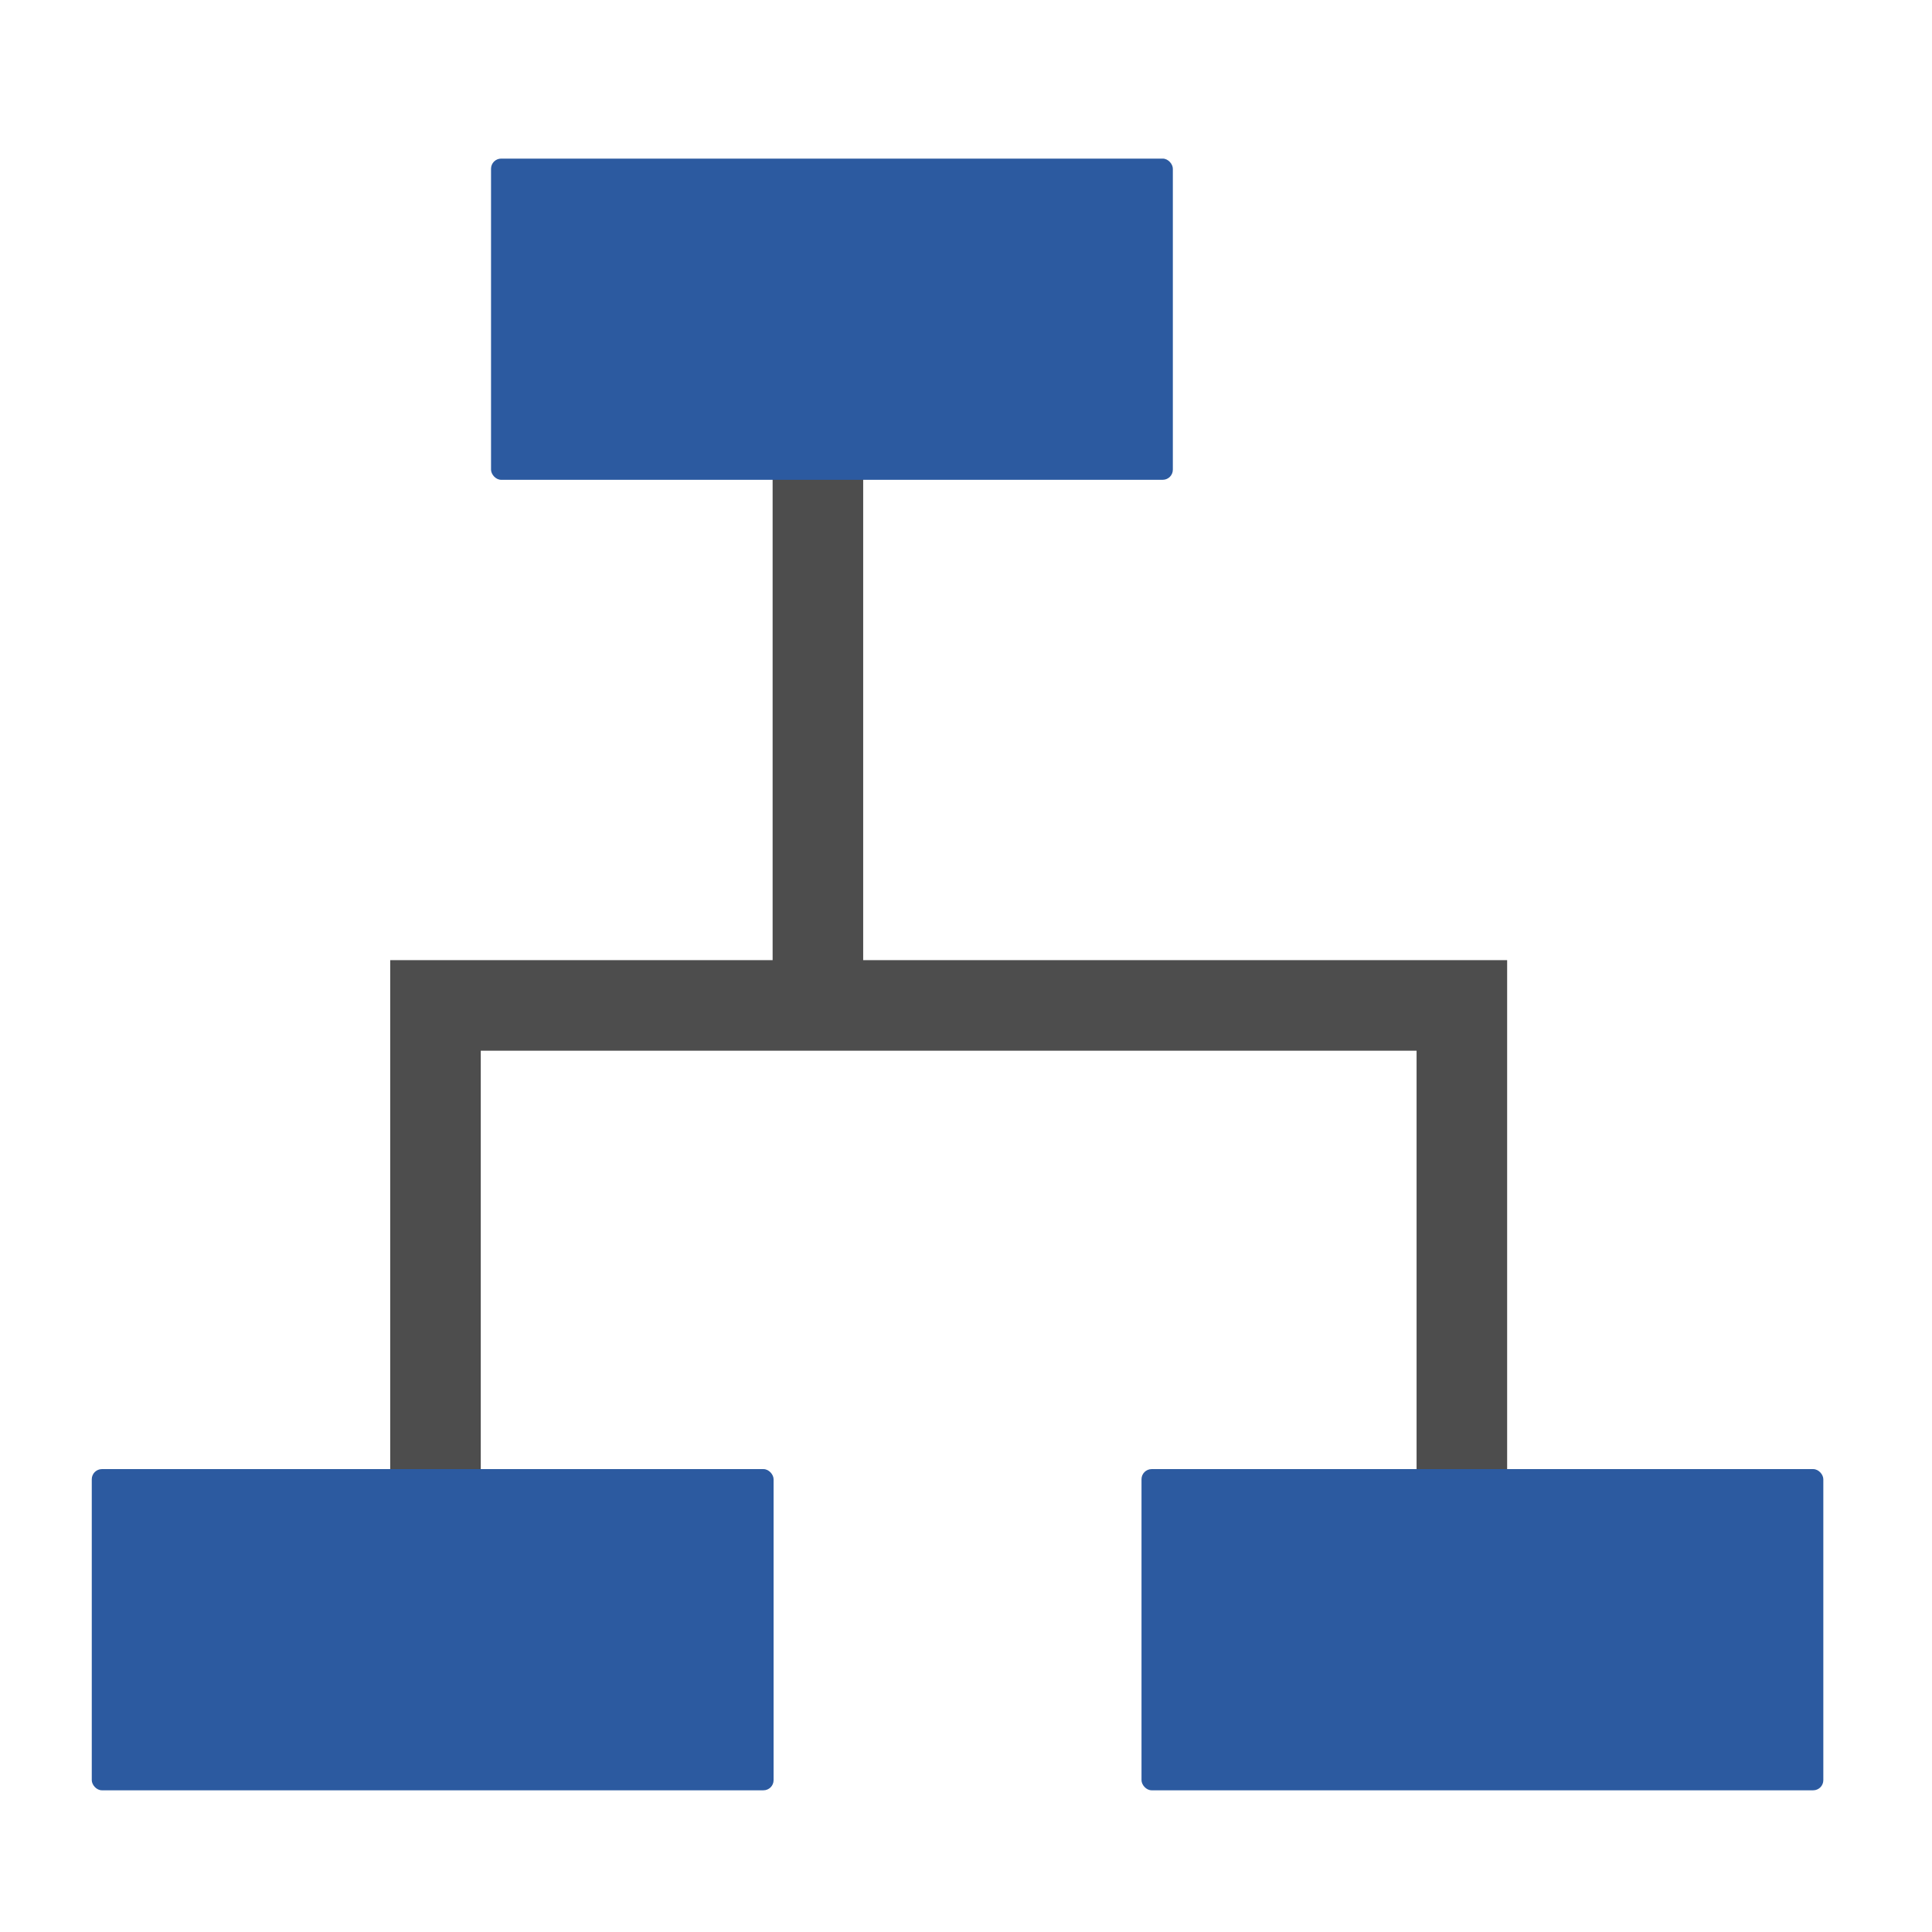 <?xml version="1.0" encoding="UTF-8" standalone="no"?>
<!-- Created with Inkscape (http://www.inkscape.org/) -->

<svg
   xmlns:dc="http://purl.org/dc/elements/1.1/"
   xmlns:cc="http://creativecommons.org/ns#"
   xmlns:rdf="http://www.w3.org/1999/02/22-rdf-syntax-ns#"
   xmlns:svg="http://www.w3.org/2000/svg"
   xmlns="http://www.w3.org/2000/svg"
   xmlns:sodipodi="http://sodipodi.sourceforge.net/DTD/sodipodi-0.dtd"
   xmlns:inkscape="http://www.inkscape.org/namespaces/inkscape"
   width="32"
   height="32"
   id="svg2"
   version="1.1"
   inkscape:version="0.48.4 r9939"
   sodipodi:docname="trigger.svg">
  <defs
     id="defs4">
    <linearGradient
       id="linearGradient3796">
      <stop
         id="stop3798"
         offset="0"
         style="stop-color:#e8eef2;stop-opacity:1;" />
      <stop
         id="stop3800"
         offset="1"
         style="stop-color:#c5d9e4;stop-opacity:1;" />
    </linearGradient>
    <linearGradient
       id="linearGradient3994">
      <stop
         style="stop-color:#ffc444;stop-opacity:1;"
         offset="0"
         id="stop3996" />
      <stop
         style="stop-color:#efc87e;stop-opacity:1;"
         offset="1"
         id="stop3998" />
    </linearGradient>
  </defs>
  <sodipodi:namedview
     id="base"
     pagecolor="#ffffff"
     bordercolor="#666666"
     borderopacity="1.0"
     inkscape:pageopacity="0.0"
     inkscape:pageshadow="2"
     inkscape:zoom="18.75"
     inkscape:cx="5.0304082"
     inkscape:cy="10.597701"
     inkscape:document-units="px"
     inkscape:current-layer="layer3"
     showgrid="true"
     inkscape:snap-grids="true"
     inkscape:window-width="1920"
     inkscape:window-height="1140"
     inkscape:window-x="-4"
     inkscape:window-y="-4"
     inkscape:window-maximized="1"
     showguides="true"
     inkscape:guide-bbox="true"
     inkscape:snap-to-guides="true">
    <inkscape:grid
       type="xygrid"
       id="grid2816"
       empspacing="5"
       visible="true"
       enabled="true"
       snapvisiblegridlinesonly="true" />
  </sodipodi:namedview>
  <g
     inkscape:groupmode="layer"
     id="layer4"
     inkscape:label="second"
     style="display:inline" />
  <g
     inkscape:groupmode="layer"
     id="layer3"
     inkscape:label="first"
     style="display:inline">
    <path
       style="fill:none;stroke:#4d4d4d;stroke-width:1.5;stroke-linecap:butt;stroke-linejoin:miter;stroke-miterlimit:4;stroke-opacity:1;stroke-dasharray:none"
       d="m 13.547,7.781 0,8.811"
       id="path3799"
       inkscape:connector-curvature="0" />
    <path
       style="fill:none;stroke:#4d4d4d;stroke-width:1.5;stroke-linecap:butt;stroke-linejoin:miter;stroke-miterlimit:4;stroke-opacity:1;stroke-dasharray:none"
       d="m 7.213,24.653 0,-8 17,0 0,8"
       id="path3801"
       inkscape:connector-curvature="0"
       sodipodi:nodetypes="cccc" />
    <rect
       style="fill:#2c5aa0;fill-opacity:1;fill-rule:evenodd;stroke:none"
       id="rect3021"
       width="11.293"
       height="5.32"
       x="8.133"
       y="2.627"
       ry="0.168" />
    <rect
       ry="0.168"
       y="24.333"
       x="1.52"
       height="5.32"
       width="11.293"
       id="rect3815"
       style="fill:#2c5aa0;fill-opacity:1;fill-rule:evenodd;stroke:none" />
    <rect
       ry="0.168"
       y="24.333"
       x="18.907"
       height="5.32"
       width="11.293"
       id="rect3817"
       style="fill:#2c5aa0;fill-opacity:1;fill-rule:evenodd;stroke:none" />
  </g>
  <g
     inkscape:groupmode="layer"
     id="layer2"
     inkscape:label="top" />
</svg>
